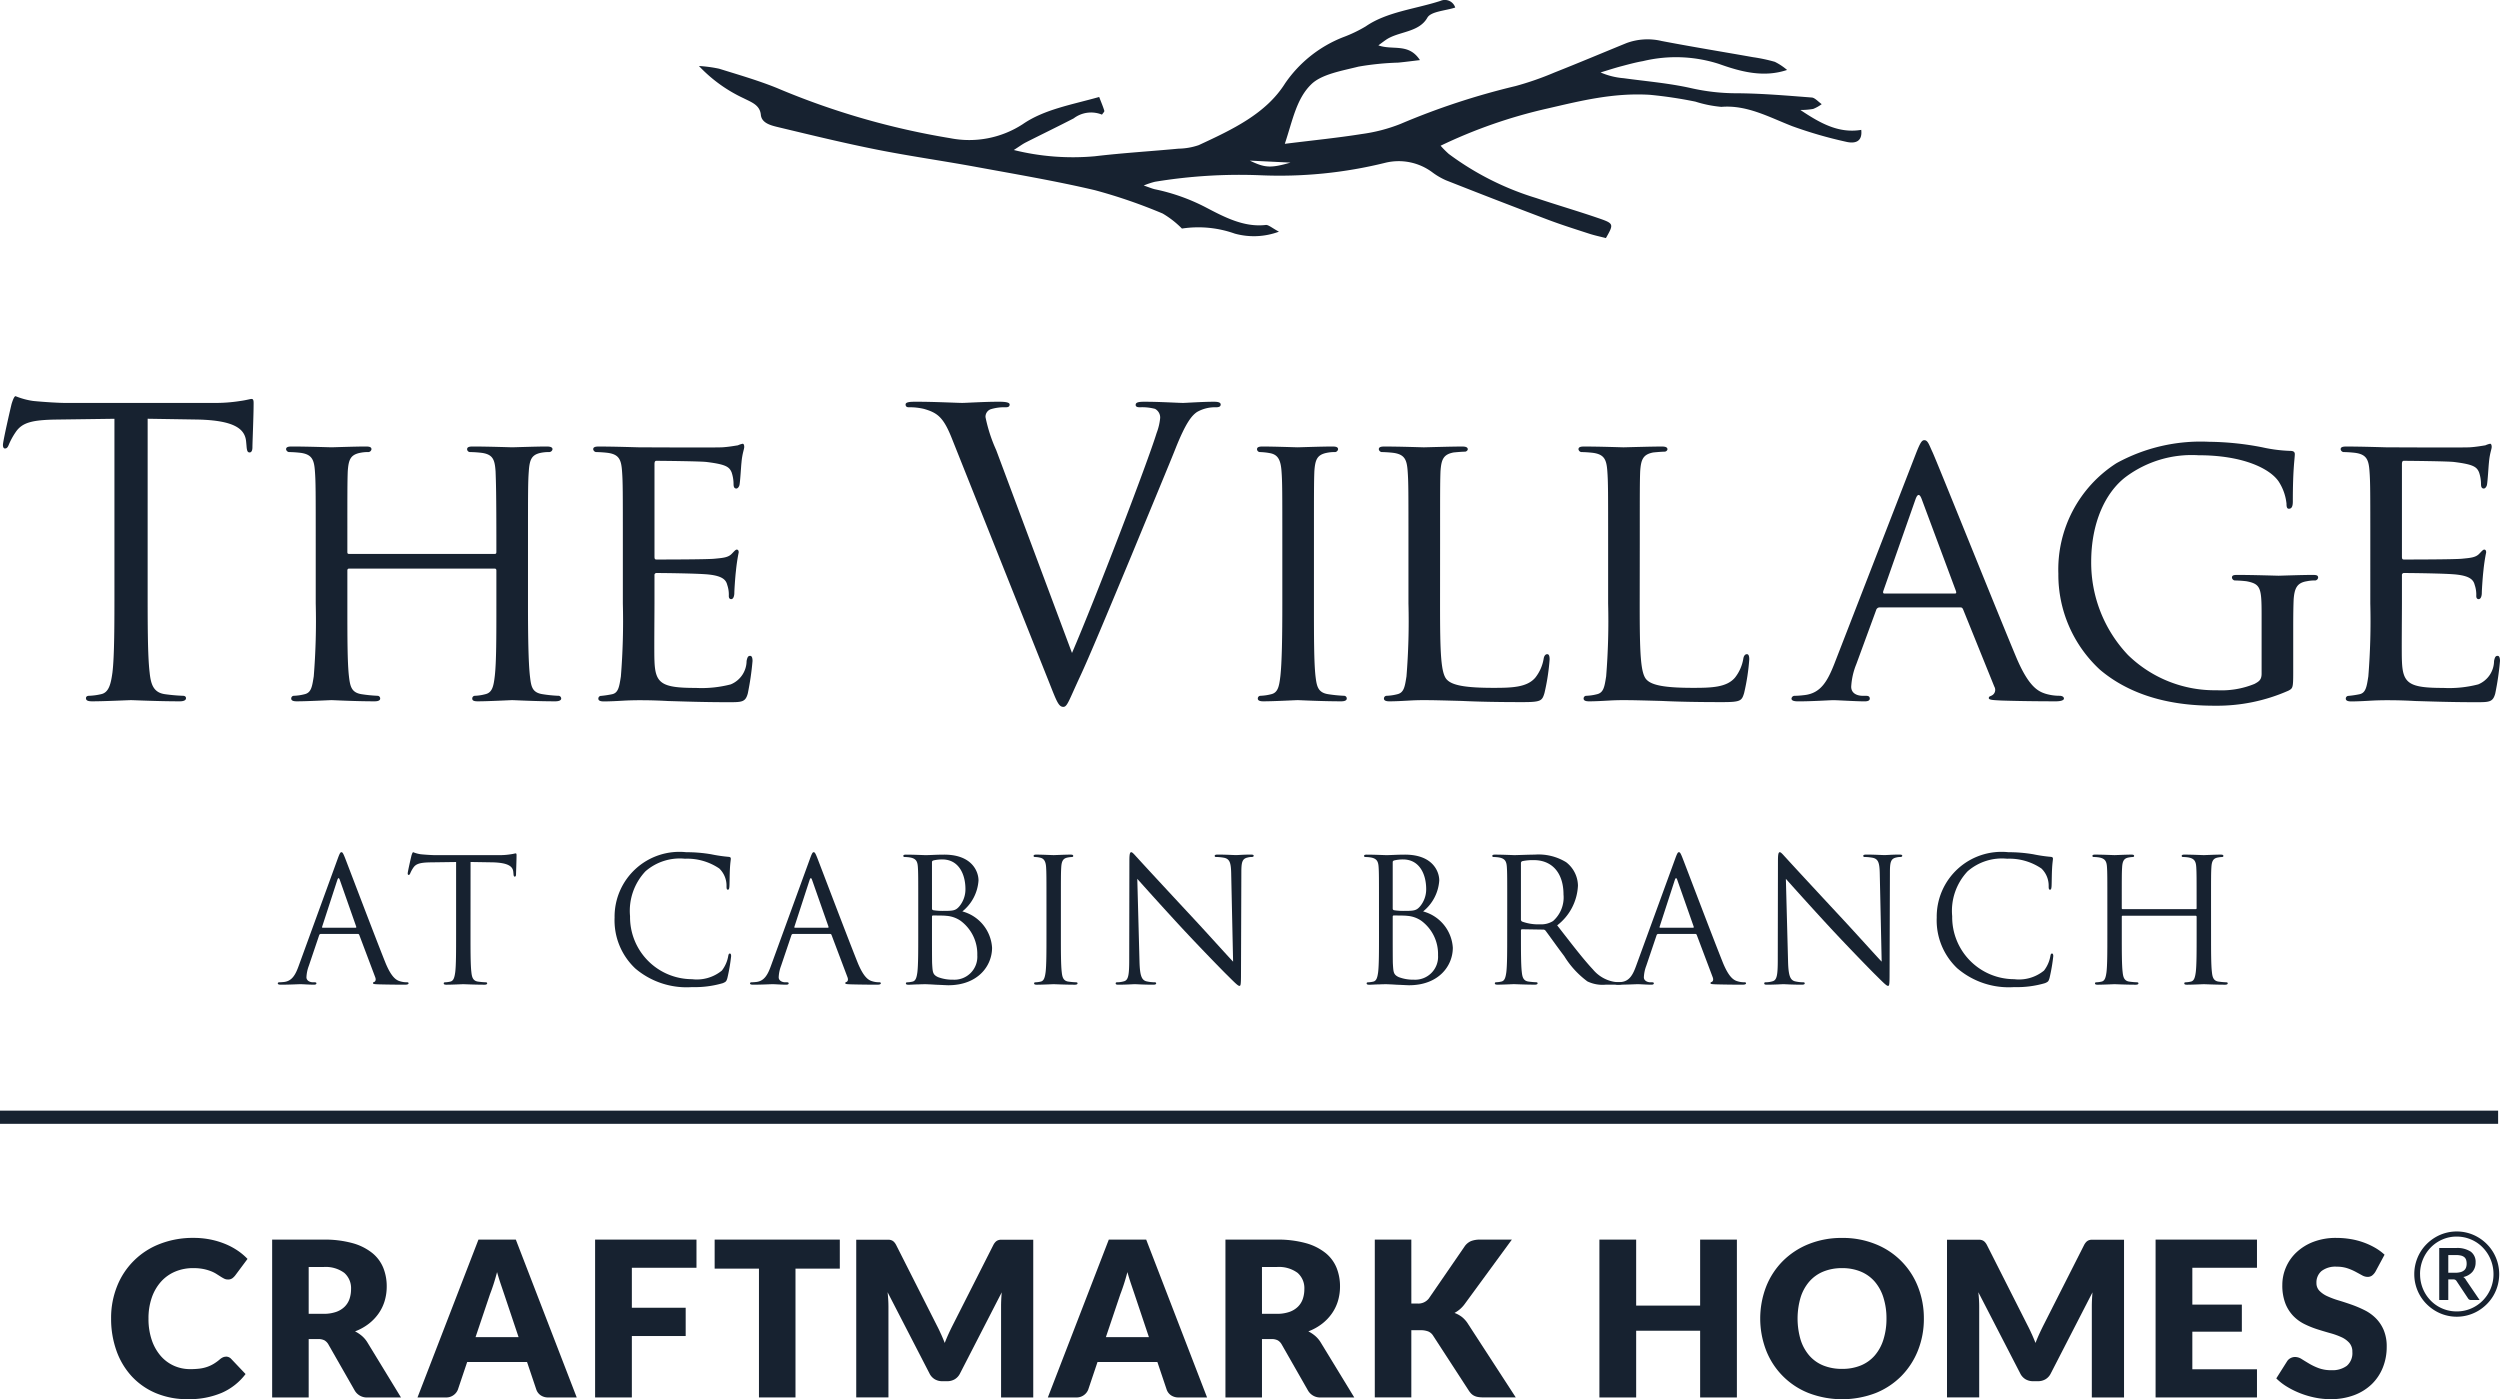 <svg xmlns="http://www.w3.org/2000/svg" xmlns:xlink="http://www.w3.org/1999/xlink" width="243" height="136" viewBox="0 0 243 136">
  <defs>
    <clipPath id="clip-path">
      <rect id="Rectangle_59" data-name="Rectangle 59" width="243" height="136" fill="#172230"/>
    </clipPath>
    <clipPath id="clip-B3">
      <rect width="243" height="136"/>
    </clipPath>
  </defs>
  <g id="B3" clip-path="url(#clip-B3)">
    <g id="Group_106" data-name="Group 106">
      <rect id="Rectangle_58" data-name="Rectangle 58" width="242.817" height="1.282" transform="translate(0 107.954)" fill="#172230"/>
      <g id="Group_100" data-name="Group 100">
        <g id="Group_99" data-name="Group 99" clip-path="url(#clip-path)">
          <path id="Path_1143" data-name="Path 1143" d="M163.532,483.479c.2-.552.267-.652.367-.652s.167.084.367.6c.25.636,2.87,7.544,3.888,10.087.6,1.489,1.085,1.756,1.435,1.856a2.154,2.154,0,0,0,.668.1c.1,0,.167.017.167.1,0,.1-.15.134-.334.134-.25,0-1.468,0-2.62-.033-.317-.017-.5-.017-.5-.117,0-.067.05-.1.117-.117.1-.033.2-.184.1-.451l-1.552-4.115a.146.146,0,0,0-.15-.1H161.9a.175.175,0,0,0-.167.134l-1,2.961a3.543,3.543,0,0,0-.233,1.121c0,.335.35.485.634.485h.167c.117,0,.167.034.167.1,0,.1-.1.134-.25.134-.4,0-1.118-.05-1.3-.05s-1.1.05-1.886.05c-.217,0-.318-.033-.318-.134,0-.067.067-.1.151-.1.116,0,.35-.017.484-.034.767-.1,1.1-.736,1.4-1.572Zm1.735,6.691c.084,0,.084-.05.067-.117l-1.586-4.516q-.125-.376-.25,0l-1.468,4.516c-.034.084,0,.117.05.117Z" transform="translate(-130.713 -399.993)" fill="#172230"/>
          <path id="Path_1144" data-name="Path 1144" d="M237.615,490.856c0,1.606,0,2.927.084,3.63.05.485.15.853.651.92a7.333,7.333,0,0,0,.751.067c.1,0,.133.05.133.1,0,.084-.084.134-.267.134-.918,0-1.969-.05-2.053-.05s-1.135.05-1.635.05c-.184,0-.267-.033-.267-.134,0-.051.034-.1.134-.1a2.6,2.6,0,0,0,.5-.067c.333-.067.417-.435.484-.92.084-.7.084-2.024.084-3.63V483.78l-2.47.034c-1.035.016-1.436.134-1.7.535a2.937,2.937,0,0,0-.283.519c-.05.134-.1.167-.167.167-.05,0-.084-.05-.084-.15,0-.167.334-1.606.367-1.74.034-.1.1-.318.167-.318a3.1,3.1,0,0,0,.734.2c.484.05,1.118.084,1.318.084h6.258a6.682,6.682,0,0,0,1.185-.084c.25-.033.4-.084.467-.084.083,0,.083.1.083.2,0,.5-.05,1.656-.05,1.84,0,.151-.05.218-.117.218-.083,0-.117-.05-.133-.285l-.017-.184c-.05-.5-.451-.886-2.053-.92l-2.1-.034Z" transform="translate(-191.881 -399.993)" fill="#172230"/>
          <path id="Path_1145" data-name="Path 1145" d="M351,494.134a6.415,6.415,0,0,1-2.019-4.951,6.3,6.3,0,0,1,6.959-6.356,14.284,14.284,0,0,1,2.42.2,14.469,14.469,0,0,0,1.7.251c.184.017.217.084.217.184,0,.133-.05.335-.083.936-.033.552-.033,1.472-.05,1.723s-.05.351-.15.351c-.117,0-.133-.117-.133-.351a2.318,2.318,0,0,0-.7-1.707,5.548,5.548,0,0,0-3.338-.953,5.087,5.087,0,0,0-3.839,1.221,5.605,5.605,0,0,0-1.5,4.366,6.034,6.034,0,0,0,6.024,6.122,3.836,3.836,0,0,0,2.9-.837,3.193,3.193,0,0,0,.618-1.405c.033-.184.067-.251.166-.251.083,0,.117.117.117.251a17.388,17.388,0,0,1-.367,2.141c-.1.318-.134.351-.434.485a9.643,9.643,0,0,1-3,.385A7.69,7.69,0,0,1,351,494.134" transform="translate(-289.243 -399.993)" fill="#172230"/>
          <path id="Path_1146" data-name="Path 1146" d="M431.712,483.479c.2-.552.267-.652.367-.652s.167.084.367.6c.25.636,2.87,7.544,3.888,10.087.6,1.489,1.085,1.756,1.435,1.856a2.154,2.154,0,0,0,.668.1c.1,0,.167.017.167.1,0,.1-.15.134-.334.134-.25,0-1.468,0-2.62-.033-.317-.017-.5-.017-.5-.117,0-.067.05-.1.117-.117.1-.033.2-.184.1-.451l-1.552-4.115a.146.146,0,0,0-.15-.1h-3.588a.175.175,0,0,0-.166.134l-1,2.961a3.544,3.544,0,0,0-.233,1.121c0,.335.35.485.634.485h.167c.117,0,.167.034.167.1,0,.1-.1.134-.25.134-.4,0-1.119-.05-1.3-.05s-1.1.05-1.886.05c-.217,0-.318-.033-.318-.134,0-.067.067-.1.151-.1.116,0,.35-.017.484-.034.767-.1,1.1-.736,1.4-1.572Zm1.735,6.691c.084,0,.084-.05.067-.117l-1.585-4.516q-.125-.376-.25,0l-1.468,4.516c-.034.084,0,.117.05.117Z" transform="translate(-352.989 -399.993)" fill="#172230"/>
          <path id="Path_1147" data-name="Path 1147" d="M514.4,489.043c0-2.61,0-3.078-.034-3.613-.033-.569-.167-.837-.718-.954a3.144,3.144,0,0,0-.567-.05c-.067,0-.133-.034-.133-.1,0-.1.083-.133.267-.133.751,0,1.8.05,1.886.05.4,0,1.052-.05,1.819-.05,2.737,0,3.338,1.672,3.338,2.509a4.217,4.217,0,0,1-1.569,3.011,3.9,3.9,0,0,1,2.887,3.529c0,1.79-1.4,3.647-4.256,3.647-.183,0-.717-.034-1.2-.05-.484-.033-.951-.05-1.018-.05-.033,0-.317,0-.668.017-.334,0-.718.033-.968.033-.184,0-.267-.033-.267-.134,0-.05.034-.1.134-.1a2.6,2.6,0,0,0,.5-.067c.334-.067.417-.435.484-.92.083-.7.083-2.024.083-3.63Zm1.335.368c0,.117.033.15.117.184a5.886,5.886,0,0,0,1.018.067c.934,0,1.168-.033,1.518-.435a2.589,2.589,0,0,0,.6-1.69c0-1.388-.618-2.877-2.253-2.877a3.733,3.733,0,0,0-.8.084c-.15.034-.2.084-.2.184Zm0,1.773c0,1.288,0,3.362.016,3.613.05.82.05,1.054.567,1.3a3.923,3.923,0,0,0,1.469.251,2.229,2.229,0,0,0,2.353-2.375,4.011,4.011,0,0,0-1.619-3.346,2.761,2.761,0,0,0-1.385-.485c-.217-.033-1.052-.033-1.3-.033-.067,0-.1.033-.1.117Z" transform="translate(-425.147 -401.123)" fill="#172230"/>
          <path id="Path_1148" data-name="Path 1148" d="M589.591,491.986c0,1.606,0,2.927.084,3.63.05.485.15.853.651.92a7.365,7.365,0,0,0,.751.067c.1,0,.133.05.133.1,0,.084-.083.134-.267.134-.917,0-1.969-.05-2.053-.05s-1.135.05-1.635.05c-.184,0-.267-.033-.267-.134,0-.051.034-.1.134-.1a2.6,2.6,0,0,0,.5-.067c.334-.067.417-.435.484-.92.083-.7.083-2.024.083-3.63v-2.944c0-2.61,0-3.078-.034-3.613-.033-.569-.2-.853-.567-.937a2.2,2.2,0,0,0-.517-.067c-.067,0-.133-.034-.133-.1,0-.1.083-.134.267-.134.551,0,1.6.05,1.686.05s1.135-.05,1.635-.05c.184,0,.267.033.267.134,0,.067-.067.1-.133.1a2.5,2.5,0,0,0-.417.05c-.451.084-.584.368-.618.954-.033.535-.033,1-.033,3.613Z" transform="translate(-486.473 -401.123)" fill="#172230"/>
          <path id="Path_1149" data-name="Path 1149" d="M635.853,493.432c.034,1.371.2,1.807.651,1.94a3.661,3.661,0,0,0,.835.1c.083,0,.134.034.134.1,0,.1-.1.134-.3.134-.951,0-1.619-.05-1.769-.05s-.851.05-1.6.05c-.167,0-.267-.017-.267-.134,0-.067.05-.1.133-.1a2.394,2.394,0,0,0,.684-.1c.417-.117.5-.6.5-2.124l.016-9.585c0-.652.05-.836.184-.836s.417.368.584.535c.25.284,2.737,2.977,5.307,5.737,1.652,1.773,3.471,3.814,4.006,4.366l-.184-8.5c-.017-1.087-.133-1.456-.651-1.589a4.443,4.443,0,0,0-.818-.084c-.117,0-.134-.05-.134-.117,0-.1.134-.117.334-.117.751,0,1.552.05,1.736.05s.734-.05,1.419-.05c.184,0,.3.016.3.117,0,.067-.067.117-.183.117a1.477,1.477,0,0,0-.4.05c-.551.117-.617.485-.617,1.489l-.034,9.8c0,1.1-.033,1.188-.15,1.188-.133,0-.334-.184-1.218-1.07-.184-.167-2.587-2.626-4.356-4.533-1.936-2.091-3.822-4.2-4.356-4.8Z" transform="translate(-525.094 -399.993)" fill="#172230"/>
          <path id="Path_1150" data-name="Path 1150" d="M776.048,489.043c0-2.61,0-3.078-.034-3.613-.033-.569-.167-.837-.717-.954a3.144,3.144,0,0,0-.567-.05c-.067,0-.133-.034-.133-.1,0-.1.083-.133.267-.133.751,0,1.8.05,1.886.05.4,0,1.052-.05,1.819-.05,2.737,0,3.338,1.672,3.338,2.509a4.217,4.217,0,0,1-1.569,3.011,3.9,3.9,0,0,1,2.887,3.529c0,1.79-1.4,3.647-4.256,3.647-.183,0-.717-.034-1.2-.05-.484-.033-.952-.05-1.018-.05-.033,0-.317,0-.668.017-.333,0-.717.033-.968.033-.184,0-.267-.033-.267-.134,0-.05.034-.1.134-.1a2.6,2.6,0,0,0,.5-.067c.334-.067.417-.435.484-.92.083-.7.083-2.024.083-3.63Zm1.335.368c0,.117.033.15.117.184a5.888,5.888,0,0,0,1.018.067c.934,0,1.168-.033,1.518-.435a2.589,2.589,0,0,0,.6-1.69c0-1.388-.617-2.877-2.253-2.877a3.733,3.733,0,0,0-.8.084c-.15.034-.2.084-.2.184Zm0,1.773c0,1.288,0,3.362.016,3.613.05.82.05,1.054.567,1.3a3.923,3.923,0,0,0,1.469.251,2.229,2.229,0,0,0,2.353-2.375,4.012,4.012,0,0,0-1.619-3.346,2.76,2.76,0,0,0-1.385-.485c-.217-.033-1.052-.033-1.3-.033-.067,0-.1.033-.1.117Z" transform="translate(-642.011 -401.123)" fill="#172230"/>
          <path id="Path_1151" data-name="Path 1151" d="M848.868,489.043c0-2.61,0-3.078-.034-3.613-.033-.569-.167-.836-.718-.954a3.144,3.144,0,0,0-.567-.05c-.067,0-.133-.034-.133-.1,0-.1.083-.134.267-.134.751,0,1.8.05,1.886.05.184,0,1.452-.05,1.969-.05a5.127,5.127,0,0,1,3.054.736,2.929,2.929,0,0,1,1.151,2.275,5.167,5.167,0,0,1-2.019,3.864c1.368,1.756,2.5,3.245,3.471,4.282a3.452,3.452,0,0,0,2.036,1.2,4,4,0,0,0,.651.05c.083,0,.15.05.15.1,0,.1-.1.134-.4.134h-1.185a3.391,3.391,0,0,1-1.786-.318,8.722,8.722,0,0,1-2.253-2.459c-.7-.92-1.485-2.041-1.819-2.476a.271.271,0,0,0-.217-.1l-2.053-.033c-.084,0-.117.05-.117.134v.4c0,1.606,0,2.927.083,3.63.05.485.15.853.651.92a7.3,7.3,0,0,0,.751.067c.1,0,.133.05.133.1,0,.084-.083.134-.267.134-.918,0-1.969-.05-2.053-.05-.017,0-1.068.05-1.569.05-.184,0-.267-.033-.267-.134,0-.05.034-.1.134-.1a2.585,2.585,0,0,0,.5-.067c.334-.067.417-.435.484-.92.083-.7.083-2.024.083-3.63ZM850.2,490.5a.218.218,0,0,0,.117.2,4.592,4.592,0,0,0,1.752.267,2.157,2.157,0,0,0,1.252-.318,3.057,3.057,0,0,0,1.018-2.576c0-2.091-1.1-3.346-2.887-3.346a5.039,5.039,0,0,0-1.118.1.2.2,0,0,0-.133.2Z" transform="translate(-702.366 -401.123)" fill="#172230"/>
          <path id="Path_1152" data-name="Path 1152" d="M923.037,483.479c.2-.552.266-.652.367-.652s.167.084.367.6c.251.636,2.871,7.544,3.888,10.087.6,1.489,1.085,1.756,1.435,1.856a2.154,2.154,0,0,0,.668.1c.1,0,.167.017.167.1,0,.1-.15.134-.334.134-.25,0-1.468,0-2.62-.033-.317-.017-.5-.017-.5-.117,0-.067.05-.1.117-.117.1-.033.2-.184.1-.451l-1.552-4.115a.146.146,0,0,0-.15-.1H921.4a.175.175,0,0,0-.167.134l-1,2.961a3.54,3.54,0,0,0-.234,1.121c0,.335.35.485.634.485h.167c.116,0,.167.034.167.1,0,.1-.1.134-.25.134-.4,0-1.119-.05-1.3-.05s-1.1.05-1.886.05c-.218,0-.318-.033-.318-.134,0-.067.067-.1.151-.1.116,0,.35-.017.484-.034.767-.1,1.1-.736,1.4-1.572Zm1.735,6.691c.083,0,.083-.05.067-.117l-1.586-4.516q-.125-.376-.25,0l-1.468,4.516c-.033.084,0,.117.05.117Z" transform="translate(-760.215 -399.993)" fill="#172230"/>
          <path id="Path_1153" data-name="Path 1153" d="M1004.15,493.432c.034,1.371.2,1.807.651,1.94a3.662,3.662,0,0,0,.835.1c.083,0,.134.034.134.1,0,.1-.1.134-.3.134-.951,0-1.619-.05-1.769-.05s-.851.05-1.6.05c-.167,0-.267-.017-.267-.134,0-.067.05-.1.133-.1a2.4,2.4,0,0,0,.684-.1c.417-.117.5-.6.5-2.124l.017-9.585c0-.652.05-.836.184-.836s.417.368.584.535c.25.284,2.737,2.977,5.307,5.737,1.652,1.773,3.471,3.814,4.006,4.366l-.184-8.5c-.017-1.087-.133-1.456-.651-1.589a4.443,4.443,0,0,0-.818-.084c-.117,0-.134-.05-.134-.117,0-.1.134-.117.334-.117.751,0,1.552.05,1.736.05s.734-.05,1.419-.05c.184,0,.3.016.3.117,0,.067-.067.117-.183.117a1.477,1.477,0,0,0-.4.05c-.551.117-.617.485-.617,1.489l-.033,9.8c0,1.1-.033,1.188-.15,1.188-.133,0-.334-.184-1.218-1.07-.184-.167-2.587-2.626-4.356-4.533-1.936-2.091-3.821-4.2-4.356-4.8Z" transform="translate(-830.351 -399.993)" fill="#172230"/>
          <path id="Path_1154" data-name="Path 1154" d="M1101.82,494.134a6.415,6.415,0,0,1-2.019-4.951,6.3,6.3,0,0,1,6.959-6.356,14.284,14.284,0,0,1,2.42.2,14.474,14.474,0,0,0,1.7.251c.184.017.217.084.217.184,0,.133-.05.335-.083.936-.033.552-.033,1.472-.05,1.723s-.05.351-.15.351c-.117,0-.133-.117-.133-.351a2.318,2.318,0,0,0-.7-1.707,5.547,5.547,0,0,0-3.338-.953,5.086,5.086,0,0,0-3.839,1.221,5.6,5.6,0,0,0-1.5,4.366,6.034,6.034,0,0,0,6.024,6.122,3.836,3.836,0,0,0,2.9-.837,3.19,3.19,0,0,0,.618-1.405c.033-.184.067-.251.167-.251.083,0,.117.117.117.251a17.392,17.392,0,0,1-.367,2.141c-.1.318-.134.351-.434.485a9.643,9.643,0,0,1-3,.385,7.691,7.691,0,0,1-5.507-1.807" transform="translate(-911.551 -399.993)" fill="#172230"/>
          <path id="Path_1155" data-name="Path 1155" d="M1199.753,491.986c0,1.606,0,2.927.084,3.63.05.485.15.853.651.92a7.365,7.365,0,0,0,.751.067c.1,0,.133.05.133.1,0,.084-.083.134-.267.134-.918,0-1.969-.05-2.053-.05s-1.135.05-1.635.05c-.184,0-.267-.033-.267-.134,0-.051.033-.1.133-.1a2.6,2.6,0,0,0,.5-.067c.334-.067.417-.435.484-.92.084-.7.084-2.024.084-3.63v-1.756a.1.1,0,0,0-.1-.1h-7.075a.088.088,0,0,0-.1.1v1.756c0,1.606,0,2.927.083,3.63.05.485.15.853.651.92a7.368,7.368,0,0,0,.751.067c.1,0,.133.05.133.1,0,.084-.083.134-.267.134-.917,0-1.969-.05-2.053-.05s-1.135.05-1.636.05c-.184,0-.267-.033-.267-.134,0-.051.034-.1.134-.1a2.6,2.6,0,0,0,.5-.067c.334-.067.417-.435.484-.92.083-.7.083-2.024.083-3.63v-2.944c0-2.61,0-3.078-.034-3.613-.033-.569-.167-.836-.718-.954a3.144,3.144,0,0,0-.567-.05c-.067,0-.133-.034-.133-.1,0-.1.083-.134.267-.134.751,0,1.8.05,1.886.05s1.135-.05,1.635-.05c.184,0,.267.033.267.134,0,.067-.067.1-.133.1a2.5,2.5,0,0,0-.417.05c-.451.084-.584.368-.618.954-.033.535-.033,1-.033,3.613v.351a.088.088,0,0,0,.1.1h7.075a.088.088,0,0,0,.1-.1v-.351c0-2.61,0-3.078-.033-3.613-.034-.569-.167-.836-.718-.954a3.146,3.146,0,0,0-.567-.05c-.067,0-.133-.034-.133-.1,0-.1.083-.134.267-.134.751,0,1.8.05,1.886.05s1.135-.05,1.635-.05c.184,0,.267.033.267.134,0,.067-.067.1-.134.1a2.515,2.515,0,0,0-.417.05c-.45.084-.584.368-.617.954-.034.535-.034,1-.034,3.613Z" transform="translate(-984.838 -401.123)" fill="#172230"/>
          <path id="Path_1156" data-name="Path 1156" d="M15.732,242.953c0,3.7,0,6.741.192,8.359.115,1.117.346,1.964,1.5,2.119a16.823,16.823,0,0,0,1.729.154c.231,0,.307.115.307.231,0,.192-.192.308-.615.308-2.114,0-4.535-.115-4.727-.115s-2.613.115-3.766.115c-.423,0-.615-.077-.615-.308,0-.116.077-.231.307-.231a5.947,5.947,0,0,0,1.153-.154c.769-.155.961-1,1.115-2.119.192-1.618.192-4.661.192-8.359V226.66l-5.688.077c-2.382.039-3.3.308-3.92,1.233a6.8,6.8,0,0,0-.653,1.194c-.115.308-.231.385-.384.385-.115,0-.192-.115-.192-.347,0-.385.769-3.7.846-4.006.077-.231.231-.732.384-.732a7.173,7.173,0,0,0,1.691.462c1.114.115,2.575.192,3.036.192H22.035a15.359,15.359,0,0,0,2.729-.192c.576-.077.922-.193,1.076-.193.192,0,.192.231.192.462,0,1.156-.115,3.813-.115,4.237,0,.347-.115.5-.269.5-.192,0-.269-.115-.307-.655l-.039-.424c-.115-1.155-1.038-2.041-4.727-2.119l-4.842-.077Z" transform="translate(-1.381 -185.955)" fill="#172230"/>
          <path id="Path_1157" data-name="Path 1157" d="M185.936,268.232c0,3.159.039,5.739.192,7.087.115.963.192,1.579,1.23,1.734a13.232,13.232,0,0,0,1.5.154.273.273,0,0,1,.307.27c0,.154-.192.269-.576.269-1.845,0-4-.115-4.189-.115-.154,0-2.344.115-3.343.115-.384,0-.538-.077-.538-.269a.261.261,0,0,1,.269-.27,4.508,4.508,0,0,0,1-.154c.692-.154.807-.809.922-1.772.154-1.348.154-3.813.154-6.972v-3.274c0-.154-.077-.193-.192-.193h-14.1c-.115,0-.192.039-.192.193v3.274c0,3.159,0,5.662.154,7.01.115.963.231,1.579,1.23,1.734a13.8,13.8,0,0,0,1.537.154.261.261,0,0,1,.269.27c0,.154-.154.269-.538.269-1.883,0-4.035-.115-4.189-.115-.192,0-2.344.115-3.382.115-.346,0-.538-.077-.538-.269a.261.261,0,0,1,.269-.27,4.847,4.847,0,0,0,1.037-.154c.654-.154.73-.771.884-1.734a66.973,66.973,0,0,0,.192-7.087v-5.778c0-5.085,0-6.009-.077-7.049-.077-1.117-.269-1.656-1.383-1.811a10.933,10.933,0,0,0-1.153-.077.327.327,0,0,1-.269-.27c0-.193.154-.27.538-.27,1.537,0,3.689.077,3.881.077.154,0,2.306-.077,3.343-.077.384,0,.538.077.538.27a.327.327,0,0,1-.269.27,3.774,3.774,0,0,0-.846.077c-.922.193-1.114.655-1.191,1.811-.038,1.04-.038,2.042-.038,7.126v.693c0,.193.077.193.192.193h14.1c.115,0,.192,0,.192-.193v-.693c0-5.084-.039-6.086-.077-7.126-.077-1.117-.231-1.656-1.345-1.811a10.919,10.919,0,0,0-1.153-.077.289.289,0,0,1-.269-.27c0-.193.154-.27.538-.27,1.5,0,3.689.077,3.843.077.192,0,2.344-.077,3.344-.077.384,0,.576.077.576.27a.33.33,0,0,1-.307.27,3.95,3.95,0,0,0-.846.077c-.884.193-1.076.655-1.153,1.811-.077,1.04-.077,1.964-.077,7.049Z" transform="translate(-134.616 -209.577)" fill="#172230"/>
          <path id="Path_1158" data-name="Path 1158" d="M339.741,261.152c0-5.085,0-6.009-.077-7.049-.077-1.117-.269-1.656-1.383-1.81a10.886,10.886,0,0,0-1.153-.077.327.327,0,0,1-.269-.269c0-.193.154-.27.538-.27,1.537,0,3.728.077,3.92.077.231,0,7.3.039,8.07,0,.654-.038,1.268-.154,1.537-.193a2.157,2.157,0,0,1,.461-.154c.115,0,.154.154.154.308,0,.231-.192.616-.269,1.541-.039.308-.115,1.772-.192,2.157-.038.154-.154.347-.307.347-.192,0-.269-.154-.269-.424a3.592,3.592,0,0,0-.192-1.155c-.231-.54-.576-.77-2.421-1-.576-.077-4.5-.115-4.881-.115-.154,0-.192.115-.192.347v8.9c0,.231,0,.347.192.347.423,0,4.881,0,5.649-.077.807-.077,1.307-.115,1.652-.462.231-.231.384-.424.5-.424s.192.077.192.27a17.941,17.941,0,0,0-.269,1.81c-.077.655-.154,1.888-.154,2.119,0,.269-.077.616-.307.616-.154,0-.231-.116-.231-.308a2.913,2.913,0,0,0-.154-1.078c-.115-.462-.423-.847-1.729-1-.922-.115-4.535-.154-5.111-.154a.2.2,0,0,0-.231.231v2.735c0,1.117-.038,4.93,0,5.585.077,2.2.692,2.619,4.035,2.619a11.245,11.245,0,0,0,3.382-.346,2.484,2.484,0,0,0,1.537-2.273c.077-.385.154-.5.346-.5s.231.27.231.5a27.22,27.22,0,0,1-.461,3.159c-.231.847-.576.847-1.883.847-2.536,0-4.5-.077-5.88-.115-1.422-.077-2.306-.077-2.805-.077-.077,0-.73,0-1.46.039-.653.039-1.422.077-1.96.077-.346,0-.538-.077-.538-.269a.261.261,0,0,1,.269-.27,9.734,9.734,0,0,0,1.037-.154c.653-.116.73-.771.884-1.734a66.92,66.92,0,0,0,.192-7.087Z" transform="translate(-279.2 -208.275)" fill="#172230"/>
          <path id="Path_1159" data-name="Path 1159" d="M530.4,252.029c2.229-5.162,7.379-18.6,8.224-21.378a5.561,5.561,0,0,0,.346-1.464.951.951,0,0,0-.5-.886,4.842,4.842,0,0,0-1.46-.154c-.23,0-.422-.039-.422-.231,0-.231.23-.308.845-.308,1.537,0,3.305.115,3.766.115.231,0,1.883-.115,3-.115.423,0,.653.077.653.269s-.154.27-.461.27a3.48,3.48,0,0,0-1.845.462c-.5.347-1.076,1-2.114,3.621-.423,1.078-2.345,5.7-4.3,10.438-2.344,5.624-4.074,9.784-4.958,11.671-1.076,2.311-1.23,2.928-1.614,2.928-.461,0-.653-.539-1.384-2.388l-9.416-23.613c-.845-2.157-1.422-2.581-2.767-2.966a5.964,5.964,0,0,0-1.46-.154c-.231,0-.307-.116-.307-.27,0-.231.384-.269,1-.269,1.845,0,4.035.115,4.5.115.384,0,2.114-.115,3.574-.115.692,0,1.038.077,1.038.269s-.115.27-.384.27a4.476,4.476,0,0,0-1.46.192.773.773,0,0,0-.5.77,14.794,14.794,0,0,0,1.038,3.2Z" transform="translate(-426.202 -188.559)" fill="#172230"/>
          <path id="Path_1160" data-name="Path 1160" d="M719.343,268.232c0,3.159,0,5.739.154,7.087.116.963.231,1.579,1.23,1.734a13.8,13.8,0,0,0,1.537.154.261.261,0,0,1,.269.27c0,.154-.154.269-.538.269-1.883,0-4.074-.115-4.227-.115-.192,0-2.306.115-3.343.115-.346,0-.538-.077-.538-.269a.261.261,0,0,1,.269-.27,4.854,4.854,0,0,0,1.038-.154c.653-.154.768-.771.884-1.734.154-1.348.192-3.929.192-7.087v-5.778c0-5.085,0-6.009-.077-7.049-.076-1.117-.346-1.618-1.076-1.772a6.051,6.051,0,0,0-1.038-.115.289.289,0,0,1-.269-.27c0-.193.154-.27.538-.27,1.114,0,3.228.077,3.42.077.154,0,2.345-.077,3.382-.077.384,0,.538.077.538.27a.327.327,0,0,1-.269.27,3.772,3.772,0,0,0-.845.077c-.922.193-1.114.655-1.191,1.811-.039,1.04-.039,1.964-.039,7.049Z" transform="translate(-591.628 -209.577)" fill="#172230"/>
          <path id="Path_1161" data-name="Path 1161" d="M788.913,268.309c0,4.815.077,6.779.692,7.357.538.539,1.844.77,4.5.77,1.768,0,3.267-.038,4.074-1a4.02,4.02,0,0,0,.807-1.849c.038-.231.154-.424.346-.424.154,0,.231.154.231.5a20.7,20.7,0,0,1-.5,3.274c-.231.771-.346.886-2.152.886-2.421,0-4.3-.039-5.88-.115-1.537-.039-2.69-.077-3.689-.077-.154,0-.73,0-1.384.039-.692.039-1.422.077-1.96.077-.346,0-.538-.077-.538-.269a.261.261,0,0,1,.269-.27,4.849,4.849,0,0,0,1.037-.154c.653-.154.73-.771.884-1.734a67.026,67.026,0,0,0,.192-7.087v-5.778c0-5.085,0-6.009-.076-7.049-.077-1.117-.269-1.656-1.384-1.811a10.925,10.925,0,0,0-1.153-.077.327.327,0,0,1-.269-.269c0-.193.154-.27.538-.27,1.537,0,3.651.077,3.843.077.154,0,2.69-.077,3.728-.077.346,0,.538.077.538.27,0,.115-.154.231-.269.231-.231,0-.73.038-1.114.077-1,.193-1.191.693-1.269,1.849-.038,1.04-.038,1.964-.038,7.049Z" transform="translate(-648.94 -209.577)" fill="#172230"/>
          <path id="Path_1162" data-name="Path 1162" d="M902.288,268.309c0,4.815.076,6.779.692,7.357.538.539,1.844.77,4.5.77,1.768,0,3.267-.038,4.074-1a4.019,4.019,0,0,0,.807-1.849c.038-.231.154-.424.346-.424.154,0,.231.154.231.5a20.707,20.707,0,0,1-.5,3.274c-.23.771-.345.886-2.152.886-2.421,0-4.3-.039-5.88-.115-1.537-.039-2.69-.077-3.689-.077-.154,0-.73,0-1.383.039-.692.039-1.422.077-1.96.077-.346,0-.538-.077-.538-.269a.261.261,0,0,1,.269-.27,4.853,4.853,0,0,0,1.038-.154c.653-.154.73-.771.884-1.734a67.026,67.026,0,0,0,.192-7.087v-5.778c0-5.085,0-6.009-.076-7.049-.077-1.117-.269-1.656-1.384-1.811a10.924,10.924,0,0,0-1.153-.077.327.327,0,0,1-.269-.269c0-.193.154-.27.538-.27,1.537,0,3.651.077,3.843.077.154,0,2.69-.077,3.728-.077.346,0,.539.077.539.27,0,.115-.154.231-.269.231-.23,0-.73.038-1.114.077-1,.193-1.191.693-1.269,1.849-.038,1.04-.038,1.964-.038,7.049Z" transform="translate(-742.909 -209.577)" fill="#172230"/>
          <path id="Path_1163" data-name="Path 1163" d="M1029.446,250.658c.423-1.078.577-1.271.807-1.271.346,0,.461.462.807,1.194.615,1.386,6.034,14.907,8.109,19.876,1.23,2.928,2.152,3.351,2.882,3.582a4.7,4.7,0,0,0,1.345.192c.192,0,.423.077.423.27s-.384.269-.769.269c-.5,0-3,0-5.342-.077-.653-.039-1.191-.039-1.191-.231,0-.154.077-.154.23-.231a.615.615,0,0,0,.307-.886l-3.036-7.511c-.077-.154-.115-.193-.308-.193h-7.8a.357.357,0,0,0-.346.27l-1.922,5.239a6.79,6.79,0,0,0-.5,2.2c0,.655.576.886,1.152.886h.308c.269,0,.346.115.346.27,0,.193-.192.269-.5.269-.807,0-2.652-.115-3.036-.115-.346,0-2.037.115-3.42.115-.423,0-.654-.077-.654-.269a.3.3,0,0,1,.308-.27,9.428,9.428,0,0,0,1-.077c1.537-.192,2.19-1.348,2.844-3Zm3.766,13.636c.154,0,.154-.077.115-.231l-3.343-8.975q-.289-.751-.576,0l-3.151,8.975c-.039.154,0,.231.115.231Z" transform="translate(-843.205 -206.602)" fill="#172230"/>
          <path id="Path_1164" data-name="Path 1164" d="M1188.641,267.156c0-2.658-.077-3.043-1.46-3.312a10.832,10.832,0,0,0-1.153-.077.326.326,0,0,1-.269-.27c0-.231.153-.27.538-.27,1.537,0,3.8.077,4,.077.154,0,2.267-.077,3.3-.077.384,0,.538.039.538.27a.327.327,0,0,1-.269.27,3.754,3.754,0,0,0-.845.077c-.922.154-1.192.655-1.268,1.81-.039,1.04-.039,2-.039,3.39v3.66c0,1.5-.038,1.541-.461,1.772a17.146,17.146,0,0,1-7.187,1.464c-2.575,0-7.379-.308-11.145-3.506a12.544,12.544,0,0,1-4.035-9.321,12.259,12.259,0,0,1,5.649-10.747,16.969,16.969,0,0,1,8.993-2.08,28.192,28.192,0,0,1,5.188.539,14.639,14.639,0,0,0,2.729.347c.346,0,.423.154.423.308,0,.462-.192,1.348-.192,4.622,0,.539-.154.693-.385.693-.192,0-.23-.193-.23-.5a4.876,4.876,0,0,0-.768-2.157c-.845-1.233-3.421-2.543-7.8-2.543a10.721,10.721,0,0,0-7.072,2.119c-1.96,1.5-3.344,4.43-3.344,8.243a13.051,13.051,0,0,0,3.574,9.052,12.061,12.061,0,0,0,8.647,3.428,8.47,8.47,0,0,0,3.651-.616c.423-.231.692-.385.692-1Z" transform="translate(-968.813 -207.345)" fill="#172230"/>
          <path id="Path_1165" data-name="Path 1165" d="M1332.064,261.152c0-5.085,0-6.009-.077-7.049-.077-1.117-.269-1.656-1.384-1.81a10.877,10.877,0,0,0-1.153-.077.327.327,0,0,1-.269-.269c0-.193.154-.27.538-.27,1.537,0,3.727.077,3.92.077.231,0,7.3.039,8.071,0,.653-.038,1.268-.154,1.537-.193a2.172,2.172,0,0,1,.461-.154c.115,0,.154.154.154.308,0,.231-.193.616-.269,1.541-.038.308-.116,1.772-.192,2.157-.038.154-.154.347-.308.347-.192,0-.269-.154-.269-.424a3.6,3.6,0,0,0-.192-1.155c-.231-.54-.576-.77-2.421-1-.577-.077-4.5-.115-4.881-.115-.154,0-.192.115-.192.347v8.9c0,.231,0,.347.192.347.423,0,4.881,0,5.649-.077.807-.077,1.307-.115,1.653-.462.23-.231.384-.424.5-.424s.192.077.192.27a17.946,17.946,0,0,0-.269,1.81c-.076.655-.153,1.888-.153,2.119,0,.269-.077.616-.308.616-.153,0-.231-.116-.231-.308a2.915,2.915,0,0,0-.154-1.078c-.115-.462-.423-.847-1.729-1-.922-.115-4.535-.154-5.111-.154a.2.2,0,0,0-.231.231v2.735c0,1.117-.038,4.93,0,5.585.077,2.2.692,2.619,4.035,2.619a11.243,11.243,0,0,0,3.382-.346,2.485,2.485,0,0,0,1.537-2.273c.077-.385.154-.5.346-.5s.231.27.231.5a27.163,27.163,0,0,1-.461,3.159c-.23.847-.576.847-1.883.847-2.536,0-4.5-.077-5.88-.115-1.422-.077-2.306-.077-2.806-.077-.077,0-.73,0-1.46.039-.653.039-1.422.077-1.96.077-.346,0-.538-.077-.538-.269a.261.261,0,0,1,.269-.27,9.749,9.749,0,0,0,1.037-.154c.653-.116.73-.771.884-1.734a67.048,67.048,0,0,0,.192-7.087Z" transform="translate(-1101.67 -208.275)" fill="#172230"/>
        </g>
      </g>
      <g id="Group_102" data-name="Group 102">
        <g id="Group_101" data-name="Group 101" clip-path="url(#clip-path)">
          <path id="Path_1166" data-name="Path 1166" d="M74.261,712.875a.7.7,0,0,1,.252.047.685.685,0,0,1,.242.163l1.408,1.484a5.837,5.837,0,0,1-2.316,1.827,8.084,8.084,0,0,1-3.294.616,7.829,7.829,0,0,1-3.125-.594,6.771,6.771,0,0,1-2.343-1.643,7.231,7.231,0,0,1-1.476-2.485,9.2,9.2,0,0,1-.515-3.121,8.239,8.239,0,0,1,.588-3.155,7.254,7.254,0,0,1,4.17-4.1,8.784,8.784,0,0,1,3.247-.579,8.253,8.253,0,0,1,1.623.152,7.953,7.953,0,0,1,1.424.422,6.719,6.719,0,0,1,1.219.642,5.9,5.9,0,0,1,.988.827l-1.2,1.611a1.52,1.52,0,0,1-.273.269.713.713,0,0,1-.441.121.791.791,0,0,1-.357-.084,3.893,3.893,0,0,1-.357-.206l-.415-.263a3.147,3.147,0,0,0-.536-.263,4.391,4.391,0,0,0-.725-.206,4.958,4.958,0,0,0-.972-.084,4.428,4.428,0,0,0-1.765.343,3.857,3.857,0,0,0-1.371.979,4.551,4.551,0,0,0-.893,1.543,6.061,6.061,0,0,0-.32,2.033,6.334,6.334,0,0,0,.32,2.1,4.615,4.615,0,0,0,.872,1.542,3.717,3.717,0,0,0,1.287.953,3.848,3.848,0,0,0,1.576.326,7.46,7.46,0,0,0,.882-.047,3.642,3.642,0,0,0,.741-.164,3.348,3.348,0,0,0,.651-.3,4.361,4.361,0,0,0,.625-.457,1.266,1.266,0,0,1,.273-.175.728.728,0,0,1,.3-.067" transform="translate(-52.294 -581.012)" fill="#172230"/>
          <path id="Path_1167" data-name="Path 1167" d="M158.094,711.98v5.675h-3.551V702.313h4.98a10.179,10.179,0,0,1,2.831.343,5.329,5.329,0,0,1,1.912.953,3.606,3.606,0,0,1,1.077,1.442,4.8,4.8,0,0,1,.336,1.812,4.887,4.887,0,0,1-.2,1.411,4.271,4.271,0,0,1-.594,1.226,4.587,4.587,0,0,1-.967,1.005,5.118,5.118,0,0,1-1.318.727,3.4,3.4,0,0,1,.667.442,2.656,2.656,0,0,1,.541.642l3.257,5.339h-3.215a1.363,1.363,0,0,1-1.282-.674l-2.543-4.454a1.075,1.075,0,0,0-.394-.421,1.312,1.312,0,0,0-.636-.126Zm0-2.454h1.429a3.633,3.633,0,0,0,1.234-.184,2.217,2.217,0,0,0,.836-.511,1.946,1.946,0,0,0,.472-.763,2.936,2.936,0,0,0,.147-.943,1.976,1.976,0,0,0-.657-1.579,3.049,3.049,0,0,0-2.032-.569h-1.429Z" transform="translate(-128.09 -581.823)" fill="#172230"/>
          <path id="Path_1168" data-name="Path 1168" d="M252.52,717.655h-2.753a1.27,1.27,0,0,1-.761-.216,1.114,1.114,0,0,1-.415-.553l-.9-2.675h-5.82l-.9,2.675a1.193,1.193,0,0,1-.409.532,1.181,1.181,0,0,1-.746.237h-2.773l5.925-15.342H246.6Zm-9.834-5.865h4.181l-1.408-4.2-.32-.943c-.123-.362-.243-.753-.363-1.175q-.168.643-.346,1.189t-.336.948Z" transform="translate(-196.462 -581.823)" fill="#172230"/>
          <path id="Path_1169" data-name="Path 1169" d="M347.791,702.313v2.738h-6.282v3.886h5.232v2.749h-5.232v5.97h-3.572V702.313Z" transform="translate(-280.093 -581.824)" fill="#172230"/>
          <path id="Path_1170" data-name="Path 1170" d="M417.987,702.313v2.822h-4.307v12.52h-3.551v-12.52h-4.307v-2.822Z" transform="translate(-336.358 -581.824)" fill="#172230"/>
          <path id="Path_1171" data-name="Path 1171" d="M494.452,711.529q.195.434.373.885.178-.463.378-.9t.41-.849l3.929-7.758a1.26,1.26,0,0,1,.215-.311.7.7,0,0,1,.247-.164.85.85,0,0,1,.309-.052h3.115v15.331H500.3v-8.824q0-.643.063-1.391l-4.055,7.887a1.35,1.35,0,0,1-.51.559,1.416,1.416,0,0,1-.73.19h-.483a1.412,1.412,0,0,1-.73-.19,1.341,1.341,0,0,1-.51-.559l-4.076-7.9c.028.245.049.49.063.732s.021.465.021.668v8.824h-3.131V702.38h3.115a.853.853,0,0,1,.31.052.707.707,0,0,1,.247.164,1.275,1.275,0,0,1,.215.311l3.94,7.79q.21.4.4.832" transform="translate(-402.996 -581.879)" fill="#172230"/>
          <path id="Path_1172" data-name="Path 1172" d="M610.468,717.655h-2.753a1.27,1.27,0,0,1-.761-.216,1.113,1.113,0,0,1-.415-.553l-.9-2.675h-5.82l-.9,2.675a1.194,1.194,0,0,1-.409.532,1.182,1.182,0,0,1-.746.237h-2.773l5.925-15.342h3.635Zm-9.834-5.865h4.181l-1.408-4.2-.32-.943c-.123-.362-.243-.753-.363-1.175q-.168.643-.346,1.189t-.336.948Z" transform="translate(-493.141 -581.823)" fill="#172230"/>
          <path id="Path_1173" data-name="Path 1173" d="M699.436,711.98v5.675h-3.551V702.313h4.98a10.178,10.178,0,0,1,2.831.343,5.336,5.336,0,0,1,1.913.953,3.6,3.6,0,0,1,1.076,1.442,4.786,4.786,0,0,1,.336,1.812,4.871,4.871,0,0,1-.2,1.411,4.255,4.255,0,0,1-.594,1.226,4.576,4.576,0,0,1-.967,1.005,5.115,5.115,0,0,1-1.318.727,3.384,3.384,0,0,1,.667.442,2.669,2.669,0,0,1,.541.642l3.257,5.339h-3.215a1.364,1.364,0,0,1-1.283-.674l-2.542-4.454a1.076,1.076,0,0,0-.394-.421,1.311,1.311,0,0,0-.635-.126Zm0-2.454h1.43a3.631,3.631,0,0,0,1.233-.184,2.212,2.212,0,0,0,.836-.511,1.949,1.949,0,0,0,.473-.763,2.934,2.934,0,0,0,.147-.943,1.976,1.976,0,0,0-.657-1.579,3.051,3.051,0,0,0-2.033-.569h-1.43Z" transform="translate(-576.772 -581.823)" fill="#172230"/>
          <path id="Path_1174" data-name="Path 1174" d="M784.262,708.526h.567a1.291,1.291,0,0,0,1.135-.495l3.446-5.012a1.47,1.47,0,0,1,.645-.559,2.364,2.364,0,0,1,.888-.147h3.089l-4.539,6.2a3.07,3.07,0,0,1-.5.558,3.19,3.19,0,0,1-.536.369,2.71,2.71,0,0,1,.73.4,2.674,2.674,0,0,1,.6.69l4.623,7.118h-3.173a2.71,2.71,0,0,1-.52-.042,1.31,1.31,0,0,1-.373-.126,1.1,1.1,0,0,1-.274-.206,2,2,0,0,1-.22-.279l-3.468-5.339a1.043,1.043,0,0,0-.478-.416,2.083,2.083,0,0,0-.783-.121h-.861v6.529h-3.551V702.313h3.551Z" transform="translate(-647.079 -581.823)" fill="#172230"/>
          <path id="Path_1175" data-name="Path 1175" d="M921.61,717.655h-3.573v-6.486h-6.218v6.486h-3.573V702.313h3.573v6.413h6.218v-6.413h3.573Z" transform="translate(-752.784 -581.823)" fill="#172230"/>
          <path id="Path_1176" data-name="Path 1176" d="M1015.478,709.169a8.278,8.278,0,0,1-.572,3.1,7.487,7.487,0,0,1-1.612,2.491,7.412,7.412,0,0,1-2.507,1.658,9.124,9.124,0,0,1-6.508,0,7.308,7.308,0,0,1-4.134-4.149,8.643,8.643,0,0,1,0-6.192,7.354,7.354,0,0,1,1.617-2.485,7.48,7.48,0,0,1,2.516-1.653,8.544,8.544,0,0,1,3.257-.6,8.447,8.447,0,0,1,3.251.605,7.31,7.31,0,0,1,4.119,4.143,8.255,8.255,0,0,1,.572,3.086m-3.634,0a6.646,6.646,0,0,0-.3-2.049,4.354,4.354,0,0,0-.845-1.543,3.657,3.657,0,0,0-1.351-.969,4.626,4.626,0,0,0-1.817-.337,4.7,4.7,0,0,0-1.833.337,3.637,3.637,0,0,0-1.355.969,4.339,4.339,0,0,0-.846,1.543,7.31,7.31,0,0,0,0,4.106,4.318,4.318,0,0,0,.846,1.542,3.586,3.586,0,0,0,1.355.964,4.783,4.783,0,0,0,1.833.331,4.712,4.712,0,0,0,1.817-.331,3.605,3.605,0,0,0,1.351-.964,4.332,4.332,0,0,0,.845-1.542,6.675,6.675,0,0,0,.3-2.058" transform="translate(-828.478 -581.012)" fill="#172230"/>
          <path id="Path_1177" data-name="Path 1177" d="M1113.861,711.529q.193.434.373.885.178-.463.379-.9t.409-.849l3.929-7.758a1.243,1.243,0,0,1,.216-.311.693.693,0,0,1,.246-.164.856.856,0,0,1,.31-.052h3.115v15.331h-3.131v-8.824q0-.643.064-1.391l-4.056,7.887a1.335,1.335,0,0,1-.51.559,1.414,1.414,0,0,1-.729.19h-.484a1.417,1.417,0,0,1-.73-.19,1.346,1.346,0,0,1-.51-.559l-4.075-7.9c.027.245.048.49.063.732s.021.465.021.668v8.824h-3.13V702.38h3.114a.852.852,0,0,1,.31.052.712.712,0,0,1,.247.164,1.3,1.3,0,0,1,.215.311l3.94,7.79q.21.4.4.832" transform="translate(-916.382 -581.879)" fill="#172230"/>
          <path id="Path_1178" data-name="Path 1178" d="M1233.942,702.313v2.738h-6.283v3.581h4.812v2.632h-4.812v3.654h6.283v2.738h-9.855V702.313Z" transform="translate(-1014.564 -581.824)" fill="#172230"/>
          <path id="Path_1179" data-name="Path 1179" d="M1302.227,704.619a1.344,1.344,0,0,1-.331.379.738.738,0,0,1-.447.127,1.1,1.1,0,0,1-.52-.153q-.279-.153-.63-.343a5.276,5.276,0,0,0-.8-.342,3.209,3.209,0,0,0-1.03-.153,2.21,2.21,0,0,0-1.486.427,1.449,1.449,0,0,0-.489,1.153,1.062,1.062,0,0,0,.294.768,2.519,2.519,0,0,0,.773.527,8.194,8.194,0,0,0,1.092.406q.615.185,1.256.41a11.535,11.535,0,0,1,1.255.533,4.164,4.164,0,0,1,1.092.779,3.627,3.627,0,0,1,.773,1.153,4.1,4.1,0,0,1,.294,1.637,5.348,5.348,0,0,1-.368,1.99,4.67,4.67,0,0,1-1.066,1.617,4.972,4.972,0,0,1-1.723,1.084,6.44,6.44,0,0,1-2.327.394,7.432,7.432,0,0,1-1.454-.147,8.551,8.551,0,0,1-1.434-.416,8.219,8.219,0,0,1-1.3-.636,5.525,5.525,0,0,1-1.061-.821l1.051-1.664a.84.84,0,0,1,.325-.3.918.918,0,0,1,.453-.117,1.2,1.2,0,0,1,.635.2c.214.134.455.281.725.442a5.74,5.74,0,0,0,.93.442,3.465,3.465,0,0,0,1.239.2,2.355,2.355,0,0,0,1.5-.427,1.626,1.626,0,0,0,.536-1.353,1.283,1.283,0,0,0-.294-.874,2.285,2.285,0,0,0-.772-.558,7.105,7.105,0,0,0-1.088-.39q-.61-.17-1.25-.374a9.186,9.186,0,0,1-1.25-.506,3.922,3.922,0,0,1-1.086-.79,3.687,3.687,0,0,1-.773-1.221,4.861,4.861,0,0,1-.294-1.806,4.292,4.292,0,0,1,.346-1.684,4.362,4.362,0,0,1,1.019-1.464,5.017,5.017,0,0,1,1.649-1.027,6.088,6.088,0,0,1,2.238-.384,8.309,8.309,0,0,1,1.371.111,7.118,7.118,0,0,1,1.265.326,6.934,6.934,0,0,1,1.12.516,5.131,5.131,0,0,1,.929.679Z" transform="translate(-1071.335 -581.012)" fill="#172230"/>
          <path id="Path_1180" data-name="Path 1180" d="M1370.989,701.853a4.094,4.094,0,0,1,.147-1.1,4.194,4.194,0,0,1,.415-.991,4.048,4.048,0,0,1,.647-.838,4.262,4.262,0,0,1,.836-.648,4.095,4.095,0,0,1,4.164,0,4.251,4.251,0,0,1,.835.648,4.071,4.071,0,0,1,.647.838,4.177,4.177,0,0,1,.415.991,4.171,4.171,0,0,1,0,2.2,4.072,4.072,0,0,1-1.062,1.823,4.257,4.257,0,0,1-.835.648,4.089,4.089,0,0,1-4.164,0,4.268,4.268,0,0,1-.836-.648,4.071,4.071,0,0,1-.647-.835,4.156,4.156,0,0,1-.415-.985,4.067,4.067,0,0,1-.147-1.1m.564,0a3.717,3.717,0,0,0,.124.968,3.635,3.635,0,0,0,.356.869,3.572,3.572,0,0,0,.553.733,3.5,3.5,0,0,0,1.57.926,3.551,3.551,0,0,0,.955.127,3.476,3.476,0,0,0,1.4-.283,3.571,3.571,0,0,0,1.135-.773,3.648,3.648,0,0,0,.763-1.149,3.606,3.606,0,0,0,.28-1.418,3.71,3.71,0,0,0-.486-1.848,3.662,3.662,0,0,0-.556-.739,3.461,3.461,0,0,0-.72-.569,3.562,3.562,0,0,0-.856-.365,3.5,3.5,0,0,0-.958-.13,3.421,3.421,0,0,0-1.4.286,3.544,3.544,0,0,0-1.13.781,3.693,3.693,0,0,0-1.034,2.585m2.745.51v2h-.881v-5.05h1.627a2.392,2.392,0,0,1,1.441.354,1.227,1.227,0,0,1,.469,1.044,1.4,1.4,0,0,1-.3.906,1.578,1.578,0,0,1-.9.515.643.643,0,0,1,.167.142,1.3,1.3,0,0,1,.133.2l1.288,1.891h-.836a.307.307,0,0,1-.277-.142l-1.135-1.71a.367.367,0,0,0-.122-.113.462.462,0,0,0-.217-.039Zm0-.646h.656a2.031,2.031,0,0,0,.528-.059.9.9,0,0,0,.35-.173.647.647,0,0,0,.192-.277,1.114,1.114,0,0,0,.059-.379,1.162,1.162,0,0,0-.053-.368.573.573,0,0,0-.175-.26.8.8,0,0,0-.319-.153,1.993,1.993,0,0,0-.491-.051h-.746Z" transform="translate(-1136.321 -578.009)" fill="#172230"/>
        </g>
      </g>
      <g id="Group_104" data-name="Group 104">
        <g id="Group_103" data-name="Group 103" clip-path="url(#clip-path)">
          <path id="Path_1181" data-name="Path 1181" d="M469.769,14.951a27.728,27.728,0,0,0,8.516,4.3c2,.671,4.017,1.258,6.01,1.942,1.556.534,1.545.575.764,1.949-.522-.135-1.081-.251-1.624-.427-1.378-.448-2.763-.883-4.12-1.4q-4.91-1.856-9.795-3.788a6.773,6.773,0,0,1-1.316-.765,5.474,5.474,0,0,0-4.6-.937,42.76,42.76,0,0,1-12.128,1.211,50.428,50.428,0,0,0-10.247.631,7.363,7.363,0,0,0-1.094.365c.568.193.829.309,1.1.368a19.079,19.079,0,0,1,4.882,1.73c1.794.937,3.737,1.99,5.882,1.736.254-.03.649.321,1.279.653a6.98,6.98,0,0,1-4.291.189,10.579,10.579,0,0,0-5.139-.492,9.088,9.088,0,0,0-1.873-1.461,51.145,51.145,0,0,0-6.593-2.27c-3.791-.892-7.613-1.539-11.423-2.239-3.249-.6-6.5-1.056-9.749-1.7-3.17-.631-6.333-1.4-9.492-2.158-.728-.176-1.719-.376-1.8-1.227-.09-.947-.878-1.21-1.667-1.608A14.218,14.218,0,0,1,396.9,6.415a13.2,13.2,0,0,1,1.956.262c1.875.585,3.772,1.13,5.595,1.865a74,74,0,0,0,16.891,4.893,9.538,9.538,0,0,0,7.035-1.366c2.083-1.441,4.771-1.89,7.427-2.643.207.536.377.936.5,1.34.027.087-.1.185-.226.377a2.8,2.8,0,0,0-2.754.364c-1.536.794-3.1,1.55-4.649,2.334-.339.172-.634.4-1.17.74a23.754,23.754,0,0,0,7.882.607c2.684-.319,5.426-.483,8.135-.738a6.336,6.336,0,0,0,1.956-.342c3.289-1.525,6.542-3.055,8.394-6a12.262,12.262,0,0,1,5.664-4.5,13.128,13.128,0,0,0,2.188-1.051c2.045-1.411,4.812-1.677,7.246-2.468a1.056,1.056,0,0,1,1.442.644c-.928.309-2.362.37-2.71.987-.828,1.466-2.827,1.314-4.042,2.163-.218.152-.428.312-.718.525,1.4.509,2.942-.258,4.04,1.434-.811.095-1.461.182-2.119.245a27.1,27.1,0,0,0-3.847.388c-1.633.411-3.572.732-4.582,1.705-1.465,1.412-1.825,3.529-2.586,5.8,2.814-.35,5.17-.586,7.47-.952a15.992,15.992,0,0,0,3.776-.983,70.164,70.164,0,0,1,11.165-3.676,29.387,29.387,0,0,0,3.8-1.322c2.352-.93,4.67-1.908,7.005-2.861a5.918,5.918,0,0,1,3.418-.2c2.958.566,5.92,1.048,8.88,1.573a16.1,16.1,0,0,1,2.113.45,5.758,5.758,0,0,1,1.193.79c-2.3.775-4.551.156-6.607-.58a13.655,13.655,0,0,0-7.4-.278c-.723.125-1.418.317-2.111.5s-1.341.4-2.01.6a7.012,7.012,0,0,0,2.246.561c2.181.3,4.376.478,6.54.963a20.019,20.019,0,0,0,4.394.5c2.424.009,4.894.225,7.351.414.3.023.642.42.964.644a3.7,3.7,0,0,1-.831.466,7.053,7.053,0,0,1-1.243.1c1.928,1.293,3.728,2.3,5.916,1.934.129,1.124-.556,1.383-1.511,1.149a41.469,41.469,0,0,1-5.206-1.511c-2.264-.884-4.4-2.079-6.883-1.873a11.727,11.727,0,0,1-2.517-.508,42.052,42.052,0,0,0-4.412-.663c-3.565-.22-6.751.586-9.957,1.327a48.653,48.653,0,0,0-10.4,3.62,9.4,9.4,0,0,0,.782.788m-19.326.66c1.475.712,2.025.744,3.955.193l-3.955-.193" transform="translate(-328.964 0)" fill="#172230"/>
        </g>
      </g>
    </g>
  </g>
</svg>
